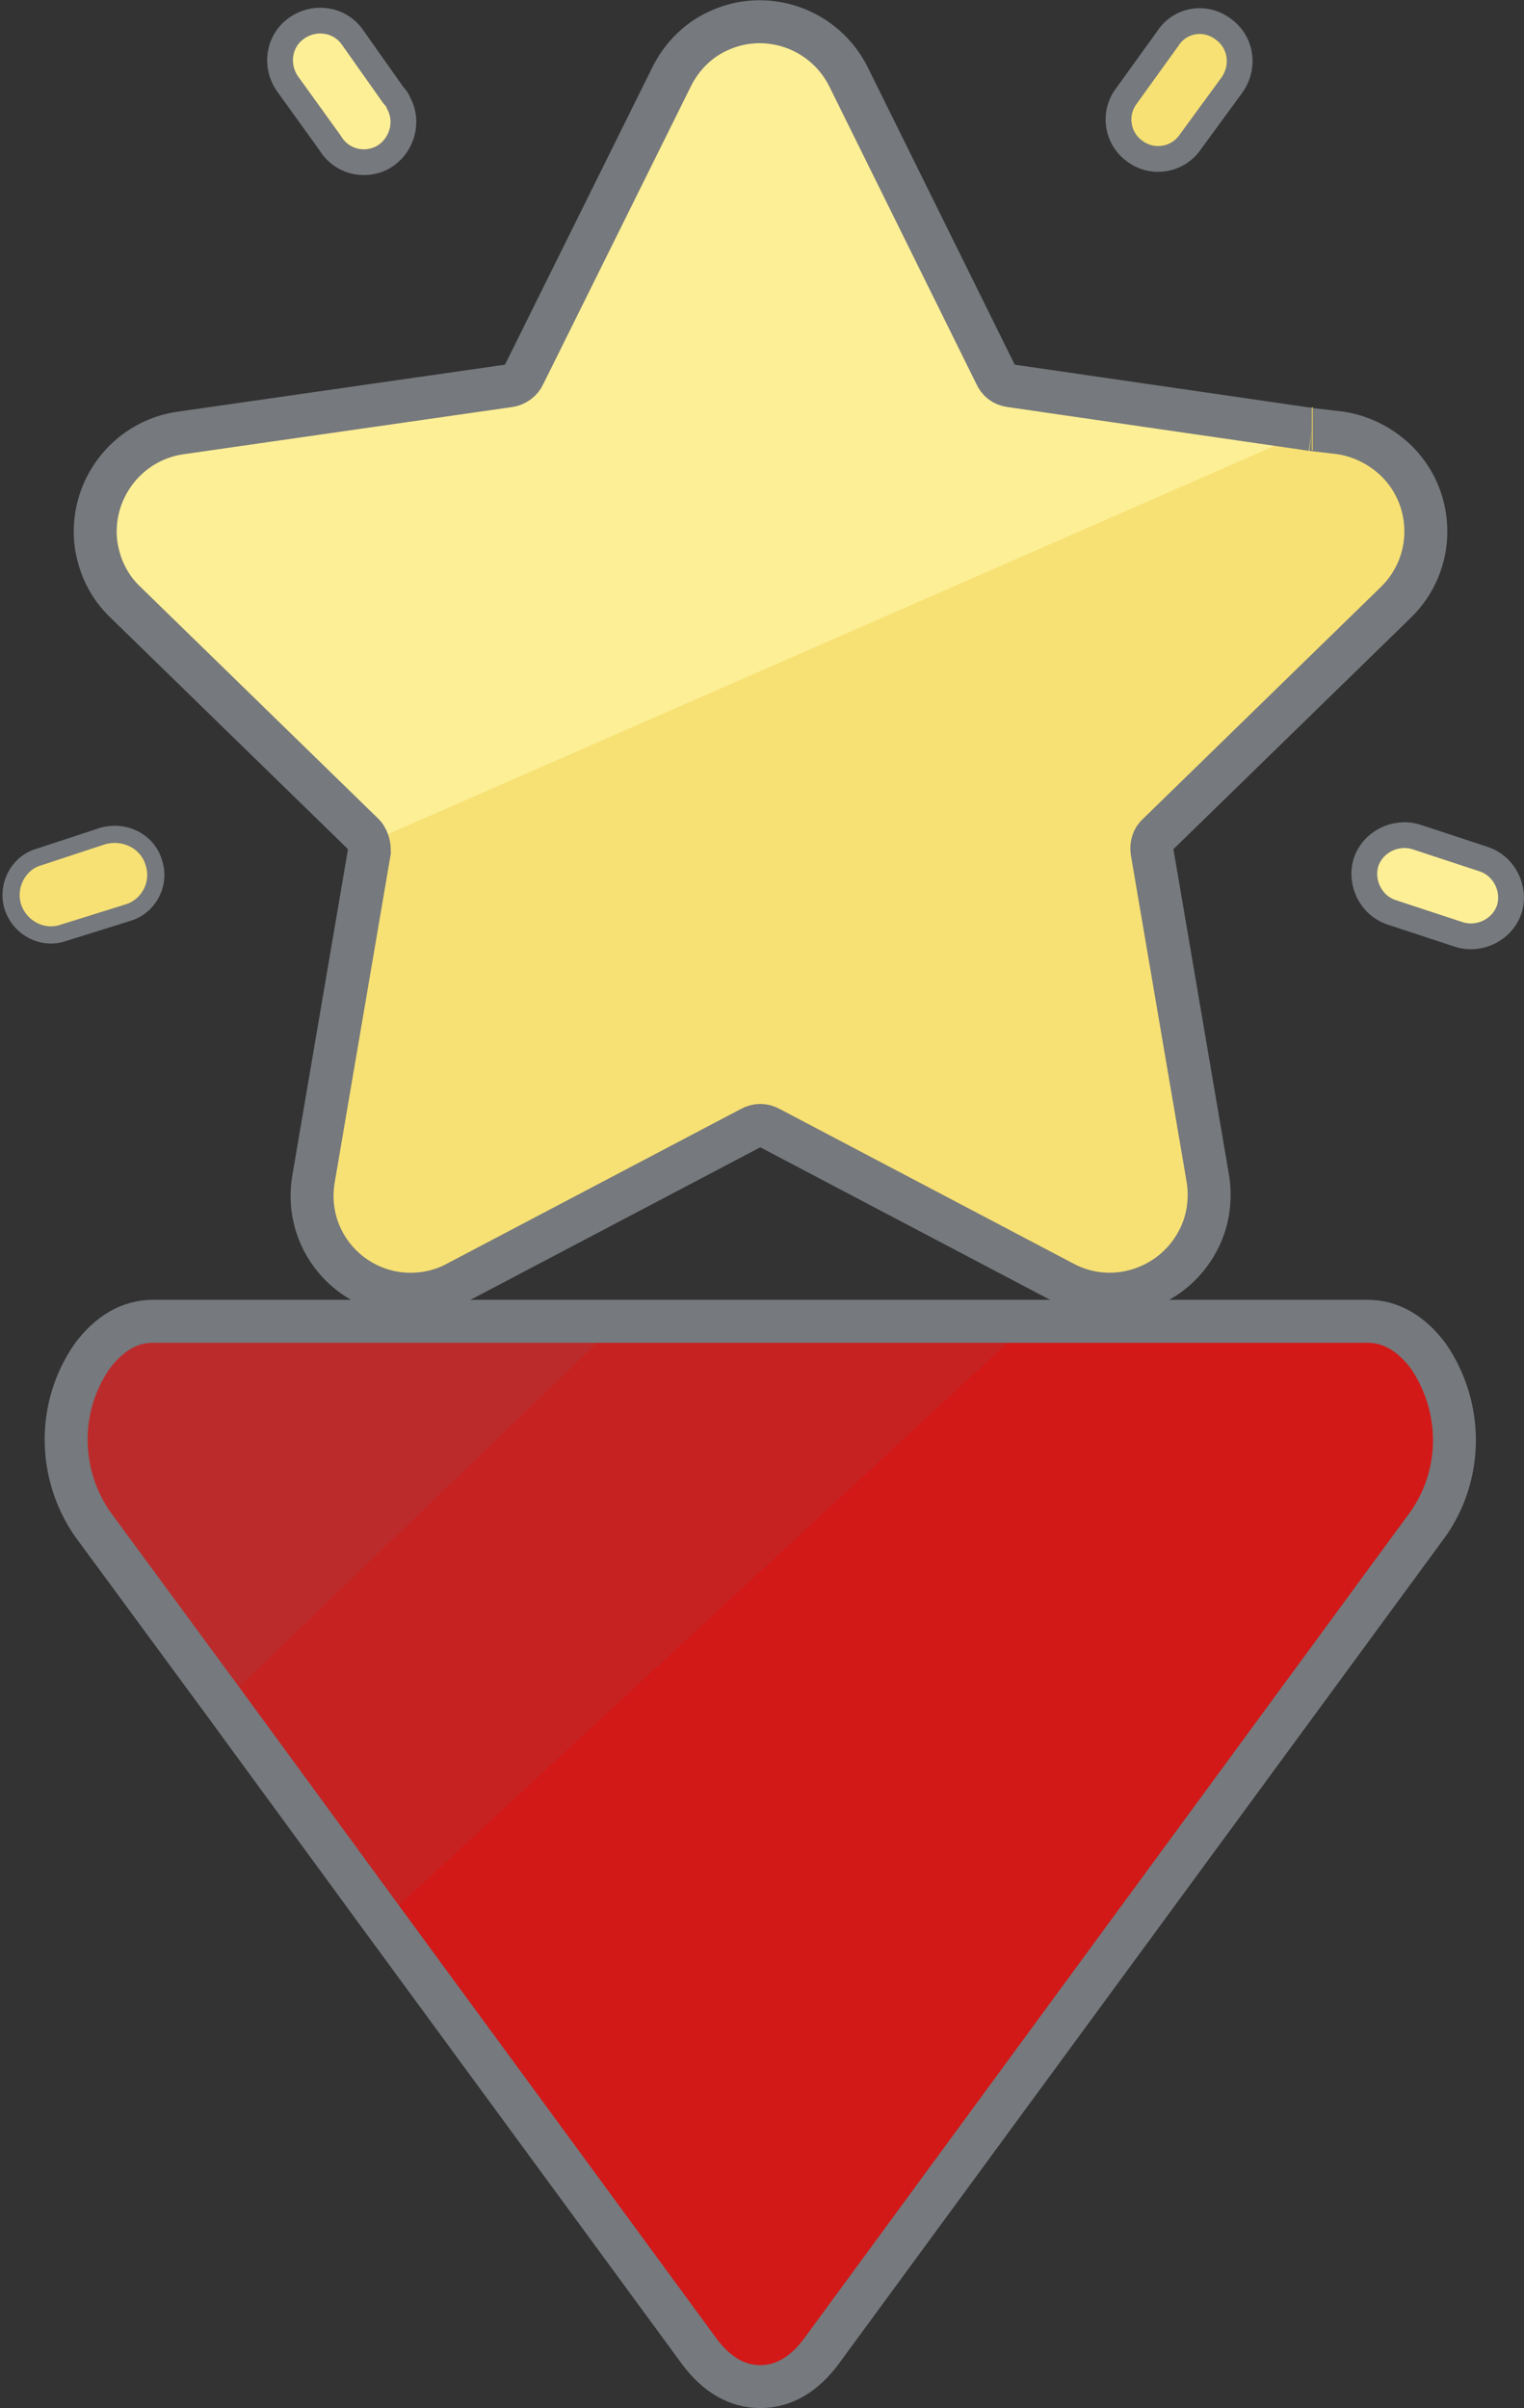 <?xml version="1.0" encoding="utf-8"?>
<!-- Generator: Adobe Illustrator 22.1.0, SVG Export Plug-In . SVG Version: 6.00 Build 0)  -->
<svg version="1.1" id="Layer_1" xmlns="http://www.w3.org/2000/svg" xmlns:xlink="http://www.w3.org/1999/xlink" x="0px" y="0px"
	 viewBox="0 0 177.4 280.3" style="enable-background:new 0 0 177.4 280.3;" xml:space="preserve">
<rect x="0" y="0" width="177.4" height="280.3" fill="#333333" stroke="none"/>
<style type="text/css">
	.st0{fill:#FDEF96;stroke:#76797D;stroke-width:3;stroke-miterlimit:10;}
	.st1{fill:#F7E174;}
	.st2{fill:#FDEF96;}
	.st3{fill:#F7E174;stroke:#76797D;stroke-width:3;stroke-miterlimit:10;}
	.st4{fill:#F7E174;stroke:#76797D;stroke-width:2;stroke-miterlimit:10;}
	.st5{fill:none;stroke:#76797D;stroke-width:5;stroke-miterlimit:10;}
	.st6{fill:none;stroke:#EFD154;stroke-width:5;stroke-miterlimit:10;}
	.st7{fill:#D31818;}
	.st8{fill:#C62222;stroke:#C62222;stroke-width:2;stroke-miterlimit:10;}
	.st9{fill:#BC2B2B;}
</style>
<title>eventR</title>
<path class="st0" d="M172.7,100c2.4,0.8,3.7,3.4,3,5.8c-0.8,2.4-3.4,3.7-5.8,3l0,0l-7.9-2.6c-2.4-0.8-3.7-3.4-3-5.8
	c0.8-2.4,3.4-3.7,5.8-3L172.7,100z"/>
<path class="st1" d="M162.5,53.8c4.4,4.5,4.4,11.8-0.2,16.3c0,0,0,0,0,0l0,0l-27.7,27c-0.5,0.5-0.8,1.3-0.7,2l6.5,38.1
	c1.1,6.3-3.1,12.2-9.4,13.3c-2.5,0.4-5.1,0-7.3-1.2l-34.2-18c-0.7-0.4-1.5-0.4-2.2,0l-34.2,18c-5.6,3-12.6,0.8-15.6-4.8
	c-1.2-2.2-1.6-4.8-1.2-7.3L43,99c0.1-0.6,0-1.2-0.4-1.6l2.1-0.2l108-47.3l0,0l3.1,0.5C158.4,50.7,160.7,51.9,162.5,53.8z"/>
<path class="st2" d="M152.7,50l-108,47.3l-2.1,0.2c-0.1-0.1-0.2-0.2-0.3-0.4l-27.7-27c-4.6-4.4-4.7-11.7-0.2-16.3
	c1.8-1.8,4.1-3,6.6-3.4l38.3-5.6c0.8-0.1,1.4-0.6,1.7-1.3L78.1,9c2.8-5.7,9.7-8.1,15.4-5.3c2.3,1.1,4.1,3,5.3,5.3l17.1,34.7
	c0.3,0.7,1,1.2,1.7,1.3L152.7,50z"/>
<path class="st3" d="M142.4,3.4c2.1,1.5,2.5,4.4,1,6.5l0,0l-4.9,6.7c-1.5,2.1-4.4,2.5-6.4,1c-2.1-1.5-2.5-4.4-1-6.4l0,0l4.9-6.8
	C137.4,2.3,140.3,1.8,142.4,3.4L142.4,3.4z"/>
<path class="st0" d="M46.4,12c1.2,2.2,0.4,5-1.8,6.3c-2.2,1.2-4.9,0.5-6.2-1.7l0,0l-4.9-6.8c-1.5-2.1-1.1-5,1-6.5
	c2.1-1.5,5-1.1,6.5,1l4.8,6.8C46.1,11.4,46.3,11.7,46.4,12z"/>
<path class="st4" d="M17.9,100.4c0.8,2.4-0.5,5-2.9,5.8l-8,2.5c-2.5,0.6-5-1-5.6-3.5c-0.5-2.2,0.7-4.5,2.7-5.3l7.9-2.6l0,0
	C14.6,96.6,17.2,98,17.9,100.4L17.9,100.4z"/>
<path class="st5" d="M152.7,50l-35.1-5.1c-0.8-0.1-1.4-0.6-1.7-1.3L98.8,9C96,3.3,89.1,0.9,83.4,3.7c-2.3,1.1-4.1,3-5.2,5.2L61,43.6
	c-0.3,0.7-1,1.2-1.7,1.3L21,50.4c-6.3,0.9-10.7,6.8-9.8,13.1c0.4,2.5,1.5,4.8,3.4,6.6l27.7,27c0.1,0.1,0.2,0.2,0.3,0.4
	c0.3,0.5,0.4,1.1,0.4,1.6l-6.5,38.1c-1.1,6.3,3.1,12.2,9.4,13.3c2.5,0.4,5.1,0,7.3-1.2l34.2-18c0.7-0.4,1.5-0.4,2.2,0l34.2,18
	c5.6,3,12.6,0.8,15.6-4.8c1.2-2.2,1.6-4.8,1.2-7.3l-6.5-38.1c-0.1-0.7,0.1-1.5,0.7-2l27.7-27c4.6-4.5,4.6-11.8,0.2-16.3
	c-1.8-1.8-4.1-3-6.6-3.4L152.7,50"/>
<line class="st6" x1="152.7" y1="49.9" x2="152.8" y2="49.9"/>
<path class="st7" d="M166.2,157.9c4,5.8,4,13.5,0,19.4l-70.7,96.4c-2,2.7-4.4,4.1-7.1,4.1c-2.7,0-5.1-1.4-7.1-4.1l-37.4-51
	l74.4-68.7v-0.2h40.8C161.9,153.8,164.2,155.2,166.2,157.9z"/>
<polygon class="st8" points="118.3,153.8 118.3,154 44,222.7 26,198.1 26,198.1 72.1,153.8 "/>
<path class="st9" d="M72.1,153.8L26,198.1l0,0l-15.3-20.8c-4-5.8-4-13.5,0-19.4c2-2.7,4.4-4.1,7.1-4.1H72.1z"/>
<path class="st5" d="M72.1,153.8H17.8c-2.7,0-5.1,1.4-7.1,4.1c-4,5.8-4,13.5,0,19.4L26,198.1l18,24.6l37.4,51c2,2.7,4.4,4.1,7.1,4.1
	c2.7,0,5.1-1.4,7.1-4.1l70.7-96.4c4-5.8,4-13.5,0-19.4c-2-2.7-4.4-4.1-7.1-4.1L72.1,153.8L72.1,153.8z"/>
</svg>
